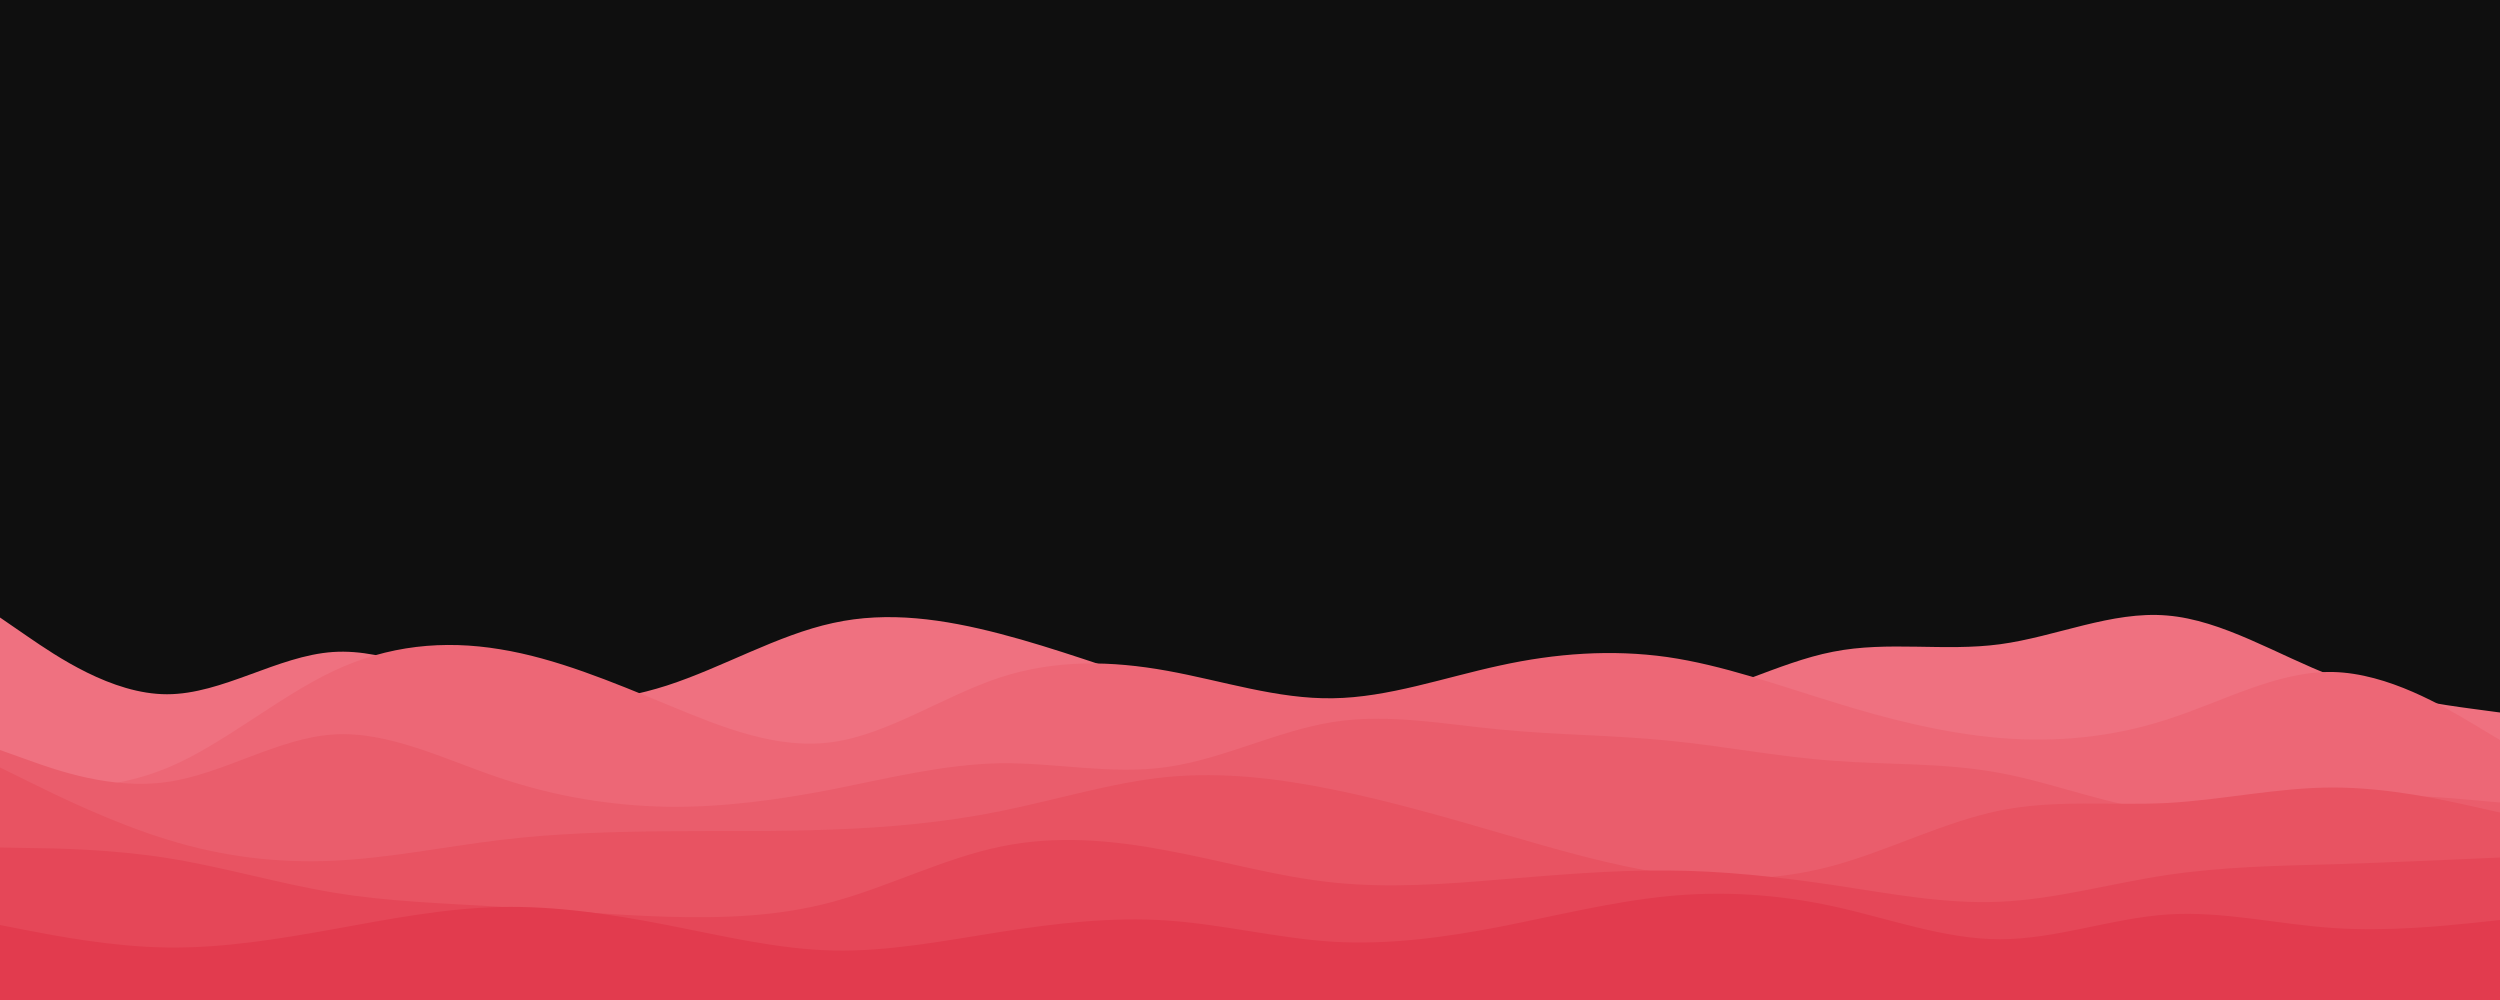<svg id="visual" viewBox="0 0 1000 400" width="1000" height="400" xmlns="http://www.w3.org/2000/svg" xmlns:xlink="http://www.w3.org/1999/xlink" version="1.1"><rect x="0" y="0" width="1000" height="400" fill="#0f0f0f"></rect><path d="M0 247L11.2 254.7C22.3 262.3 44.7 277.7 66.8 277.7C89 277.7 111 262.3 133.2 260.8C155.3 259.3 177.7 271.7 200 277.2C222.3 282.7 244.7 281.3 266.8 274.2C289 267 311 254 333.2 249.2C355.3 244.3 377.7 247.7 400 253.5C422.3 259.3 444.7 267.7 466.8 274.5C489 281.3 511 286.7 533.2 285.3C555.3 284 577.7 276 600 275.8C622.3 275.7 644.7 283.3 666.8 280.7C689 278 711 265 733.2 260.7C755.3 256.3 777.7 260.7 800 257.7C822.3 254.7 844.7 244.3 866.8 246.2C889 248 911 262 933.2 270.5C955.3 279 977.7 282 988.8 283.5L1000 285L1000 401L988.8 401C977.7 401 955.3 401 933.2 401C911 401 889 401 866.8 401C844.7 401 822.3 401 800 401C777.7 401 755.3 401 733.2 401C711 401 689 401 666.8 401C644.7 401 622.3 401 600 401C577.7 401 555.3 401 533.2 401C511 401 489 401 466.8 401C444.7 401 422.3 401 400 401C377.7 401 355.3 401 333.2 401C311 401 289 401 266.8 401C244.7 401 222.3 401 200 401C177.7 401 155.3 401 133.2 401C111 401 89 401 66.8 401C44.7 401 22.3 401 11.2 401L0 401Z" fill="#ef7180"></path><path d="M0 315L11.2 315.3C22.3 315.7 44.7 316.3 66.8 307.2C89 298 111 279 133.2 268.5C155.3 258 177.7 256 200 259.7C222.3 263.3 244.7 272.7 266.8 281.8C289 291 311 300 333.2 296.8C355.3 293.7 377.7 278.3 400 271C422.3 263.7 444.7 264.3 466.8 268.3C489 272.3 511 279.7 533.2 279.3C555.3 279 577.7 271 600 266.2C622.3 261.3 644.7 259.7 666.8 262.8C689 266 711 274 733.2 280.8C755.3 287.7 777.7 293.3 800 295.2C822.3 297 844.7 295 866.8 287.8C889 280.7 911 268.3 933.2 268.8C955.3 269.3 977.7 282.7 988.8 289.3L1000 296L1000 401L988.8 401C977.7 401 955.3 401 933.2 401C911 401 889 401 866.8 401C844.7 401 822.3 401 800 401C777.7 401 755.3 401 733.2 401C711 401 689 401 666.8 401C644.7 401 622.3 401 600 401C577.7 401 555.3 401 533.2 401C511 401 489 401 466.8 401C444.7 401 422.3 401 400 401C377.7 401 355.3 401 333.2 401C311 401 289 401 266.8 401C244.7 401 222.3 401 200 401C177.7 401 155.3 401 133.2 401C111 401 89 401 66.8 401C44.7 401 22.3 401 11.2 401L0 401Z" fill="#ed6776"></path><path d="M0 300L11.2 304C22.3 308 44.7 316 66.8 312.8C89 309.7 111 295.3 133.2 293.8C155.3 292.3 177.7 303.7 200 311.2C222.3 318.7 244.7 322.3 266.8 322.7C289 323 311 320 333.2 315.7C355.3 311.3 377.7 305.7 400 305.3C422.3 305 444.7 310 466.8 306.8C489 303.7 511 292.3 533.2 288.8C555.3 285.3 577.7 289.7 600 291.8C622.3 294 644.7 294 666.8 296.2C689 298.3 711 302.7 733.2 304.3C755.3 306 777.7 305 800 309.2C822.3 313.3 844.7 322.7 866.8 324.5C889 326.3 911 320.7 933.2 318.8C955.3 317 977.7 319 988.8 320L1000 321L1000 401L988.8 401C977.7 401 955.3 401 933.2 401C911 401 889 401 866.8 401C844.7 401 822.3 401 800 401C777.7 401 755.3 401 733.2 401C711 401 689 401 666.8 401C644.7 401 622.3 401 600 401C577.7 401 555.3 401 533.2 401C511 401 489 401 466.8 401C444.7 401 422.3 401 400 401C377.7 401 355.3 401 333.2 401C311 401 289 401 266.8 401C244.7 401 222.3 401 200 401C177.7 401 155.3 401 133.2 401C111 401 89 401 66.8 401C44.7 401 22.3 401 11.2 401L0 401Z" fill="#ea5d6c"></path><path d="M0 307L11.2 312.5C22.3 318 44.7 329 66.8 335.8C89 342.7 111 345.3 133.2 344.3C155.3 343.3 177.7 338.7 200 336C222.3 333.3 244.7 332.7 266.8 332.5C289 332.3 311 332.7 333.2 331.8C355.3 331 377.7 329 400 324.5C422.3 320 444.7 313 466.8 310.8C489 308.7 511 311.3 533.2 315.8C555.3 320.3 577.7 326.7 600 333.2C622.3 339.7 644.7 346.3 666.8 349.5C689 352.7 711 352.3 733.2 346.3C755.3 340.3 777.7 328.7 800 324.2C822.3 319.7 844.7 322.3 866.8 321.2C889 320 911 315 933.2 315C955.3 315 977.7 320 988.8 322.5L1000 325L1000 401L988.8 401C977.7 401 955.3 401 933.2 401C911 401 889 401 866.8 401C844.7 401 822.3 401 800 401C777.7 401 755.3 401 733.2 401C711 401 689 401 666.8 401C644.7 401 622.3 401 600 401C577.7 401 555.3 401 533.2 401C511 401 489 401 466.8 401C444.7 401 422.3 401 400 401C377.7 401 355.3 401 333.2 401C311 401 289 401 266.8 401C244.7 401 222.3 401 200 401C177.7 401 155.3 401 133.2 401C111 401 89 401 66.8 401C44.7 401 22.3 401 11.2 401L0 401Z" fill="#e85362"></path><path d="M0 339L11.2 339.2C22.3 339.3 44.7 339.7 66.8 343.2C89 346.7 111 353.3 133.2 357C155.3 360.7 177.7 361.3 200 362.7C222.3 364 244.7 366 266.8 366.7C289 367.3 311 366.7 333.2 360.7C355.3 354.7 377.7 343.3 400 338.7C422.3 334 444.7 336 466.8 340.2C489 344.3 511 350.7 533.2 353C555.3 355.3 577.7 353.7 600 351.8C622.3 350 644.7 348 666.8 348.2C689 348.3 711 350.7 733.2 354C755.3 357.3 777.7 361.7 800 360.7C822.3 359.7 844.7 353.3 866.8 350C889 346.7 911 346.3 933.2 345.7C955.3 345 977.7 344 988.8 343.5L1000 343L1000 401L988.8 401C977.7 401 955.3 401 933.2 401C911 401 889 401 866.8 401C844.7 401 822.3 401 800 401C777.7 401 755.3 401 733.2 401C711 401 689 401 666.8 401C644.7 401 622.3 401 600 401C577.7 401 555.3 401 533.2 401C511 401 489 401 466.8 401C444.7 401 422.3 401 400 401C377.7 401 355.3 401 333.2 401C311 401 289 401 266.8 401C244.7 401 222.3 401 200 401C177.7 401 155.3 401 133.2 401C111 401 89 401 66.8 401C44.7 401 22.3 401 11.2 401L0 401Z" fill="#e54758"></path><path d="M0 370L11.2 372.2C22.3 374.3 44.7 378.7 66.8 379C89 379.3 111 375.7 133.2 371.7C155.3 367.7 177.7 363.3 200 362.8C222.3 362.3 244.7 365.7 266.8 370C289 374.3 311 379.7 333.2 380.2C355.3 380.7 377.7 376.3 400 372.8C422.3 369.3 444.7 366.7 466.8 368.2C489 369.7 511 375.3 533.2 376.7C555.3 378 577.7 375 600 370.7C622.3 366.3 644.7 360.7 666.8 358.5C689 356.3 711 357.7 733.2 362.5C755.3 367.3 777.7 375.7 800 375.7C822.3 375.7 844.7 367.3 866.8 365.8C889 364.3 911 369.7 933.2 371.2C955.3 372.7 977.7 370.3 988.8 369.2L1000 368L1000 401L988.8 401C977.7 401 955.3 401 933.2 401C911 401 889 401 866.8 401C844.7 401 822.3 401 800 401C777.7 401 755.3 401 733.2 401C711 401 689 401 666.8 401C644.7 401 622.3 401 600 401C577.7 401 555.3 401 533.2 401C511 401 489 401 466.8 401C444.7 401 422.3 401 400 401C377.7 401 355.3 401 333.2 401C311 401 289 401 266.8 401C244.7 401 222.3 401 200 401C177.7 401 155.3 401 133.2 401C111 401 89 401 66.8 401C44.7 401 22.3 401 11.2 401L0 401Z" fill="#e23b4e"></path></svg>